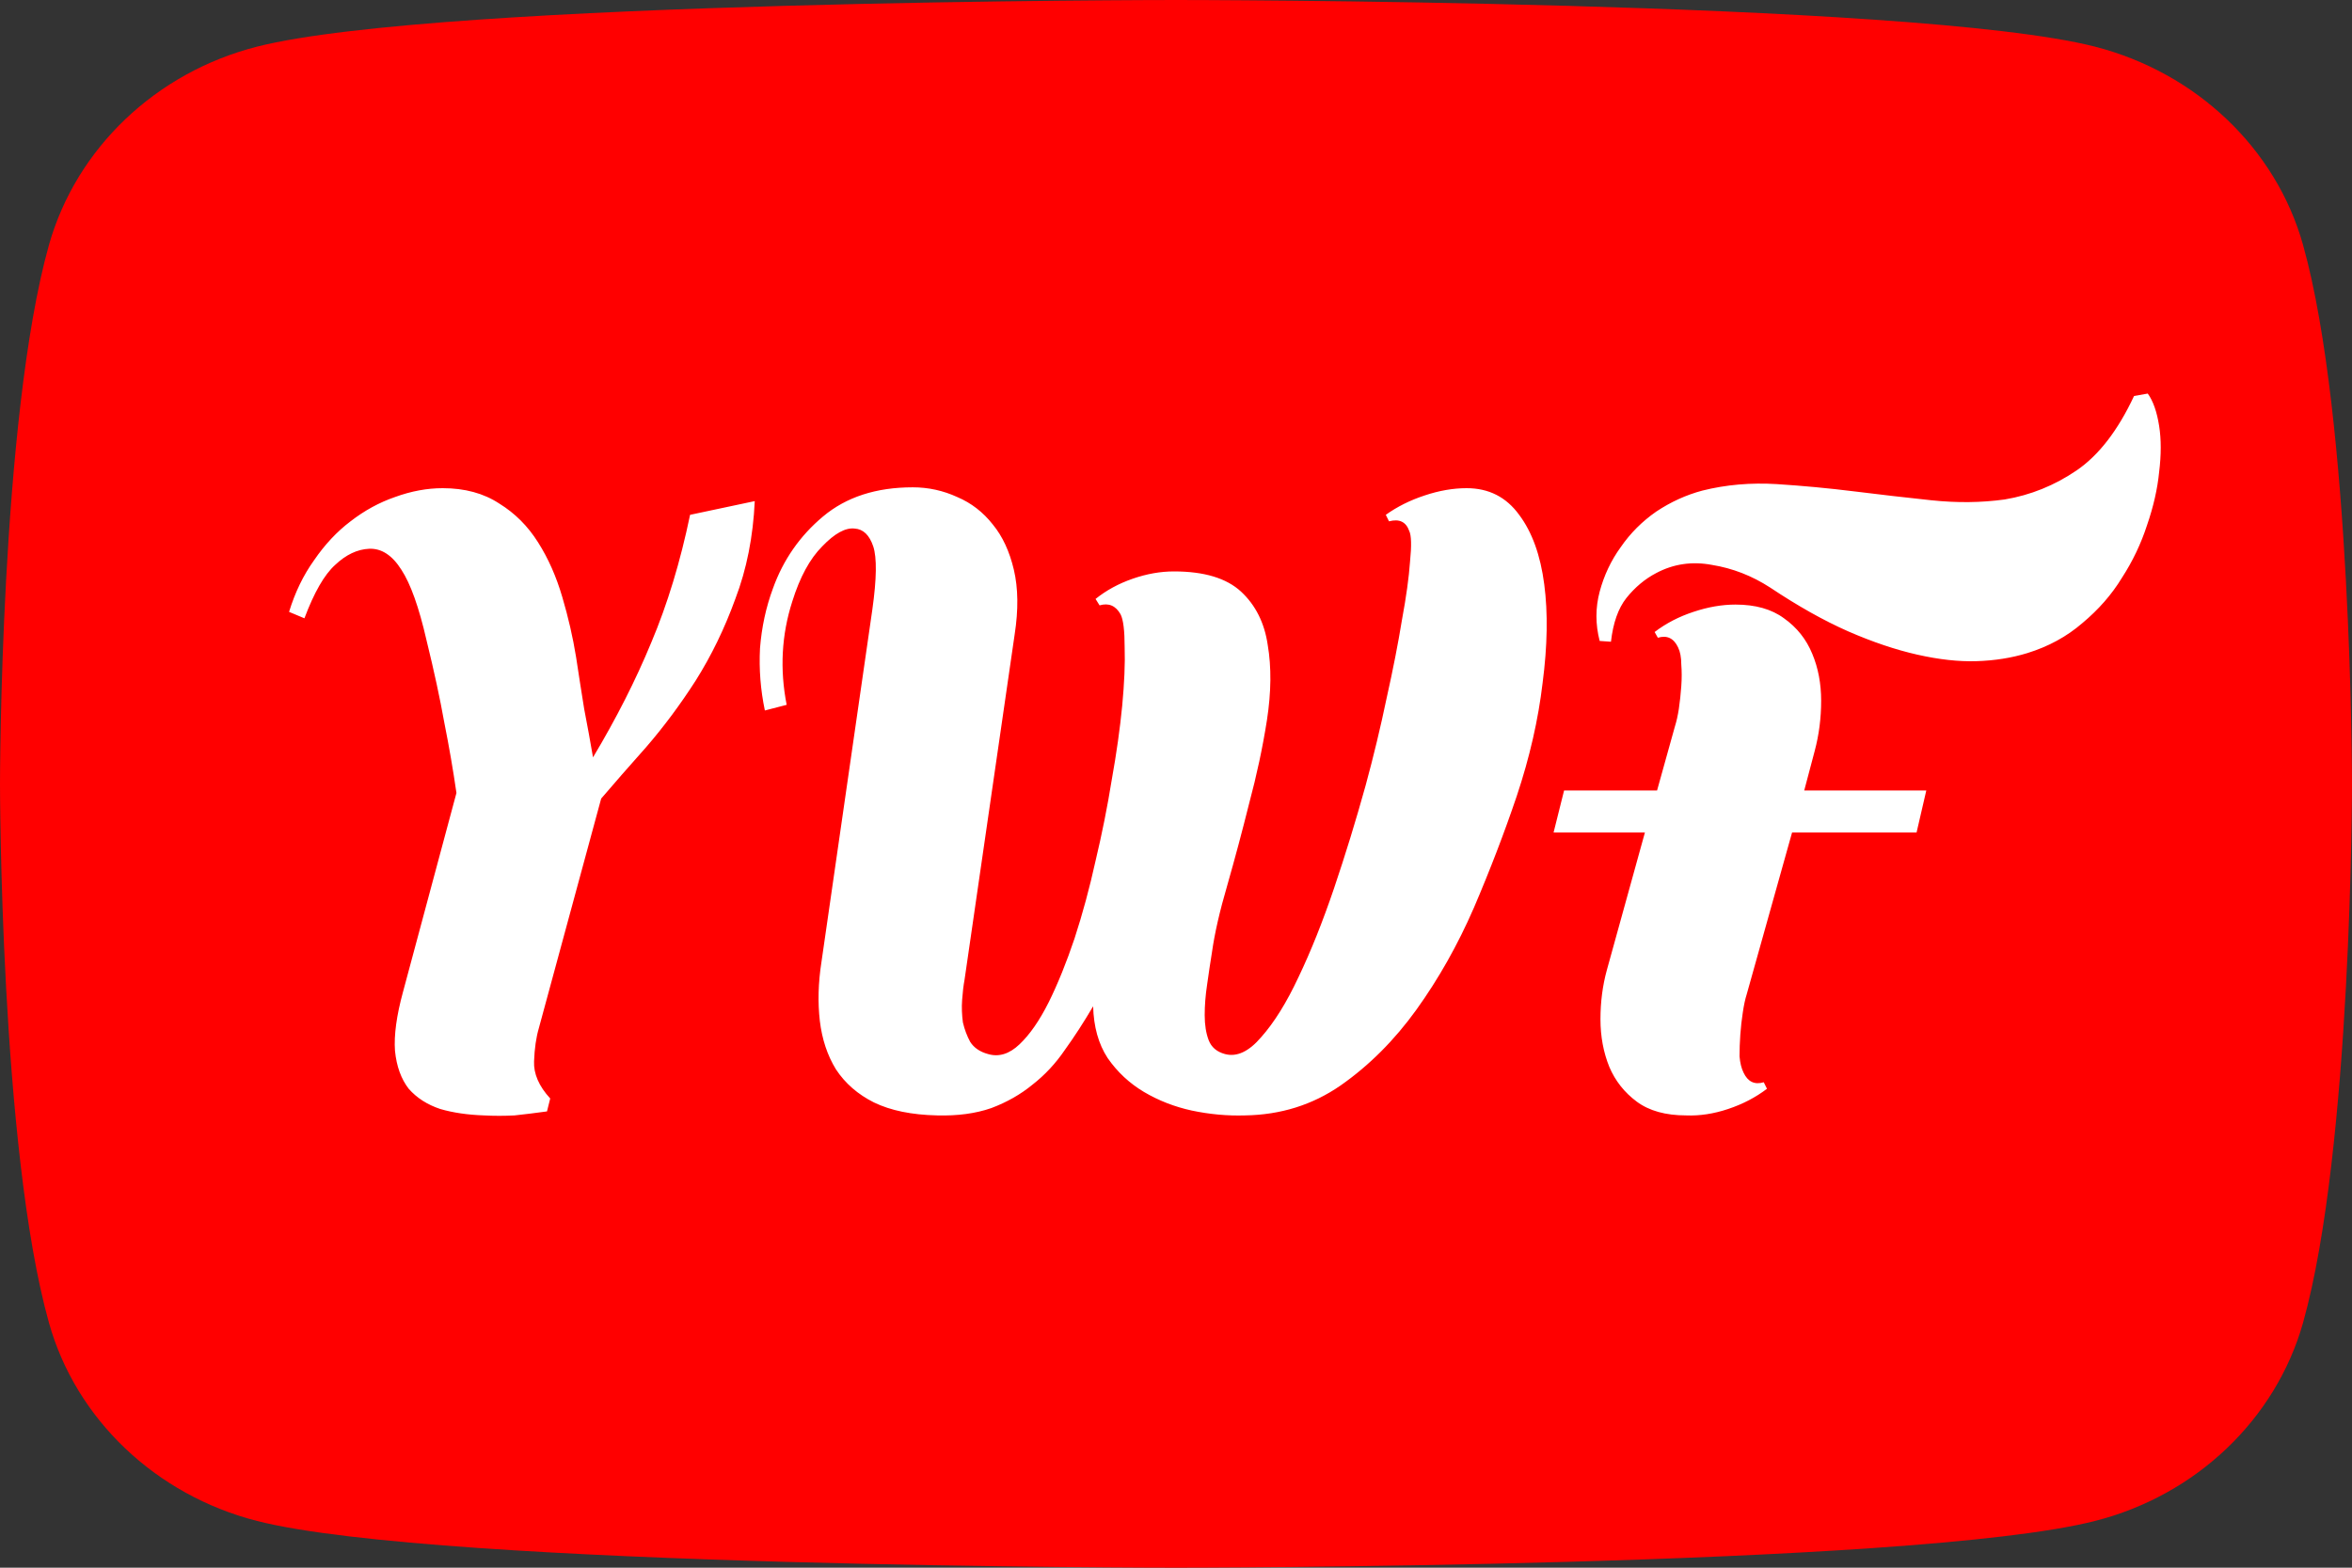 <svg width="30" height="20" viewBox="0 0 30 20" fill="none" xmlns="http://www.w3.org/2000/svg">
<rect x="0" y="0" width="30" height="20" fill="#333333" stroke="none"/>
<path d="M29.375 3.123C29.031 1.895 28.015 0.927 26.721 0.595C24.383 0 15 0 15 0C15 0 5.622 0 3.279 0.595C1.99 0.923 0.974 1.891 0.625 3.123C0 5.35 0 10 0 10C0 10 0 14.65 0.625 16.877C0.969 18.105 1.985 19.073 3.279 19.404C5.622 20 15 20 15 20C15 20 24.383 20 26.721 19.404C28.01 19.077 29.026 18.109 29.375 16.877C30 14.65 30 10 30 10C30 10 30 5.35 29.375 3.123Z" fill="#FF0000"/>
<path d="M7.668 10.188L6.873 13.117C6.839 13.233 6.818 13.374 6.812 13.539C6.805 13.697 6.873 13.856 7.018 14.014L6.977 14.179C6.832 14.199 6.695 14.216 6.564 14.23C6.433 14.237 6.303 14.237 6.172 14.23C5.966 14.223 5.78 14.196 5.615 14.148C5.45 14.093 5.316 14.007 5.213 13.89C5.117 13.766 5.058 13.605 5.038 13.405C5.024 13.206 5.058 12.955 5.141 12.652L5.822 10.116C5.78 9.827 5.729 9.528 5.667 9.218C5.612 8.909 5.536 8.558 5.44 8.167C5.344 7.747 5.237 7.448 5.12 7.269C5.003 7.084 4.866 6.994 4.708 7.001C4.557 7.008 4.412 7.077 4.275 7.207C4.137 7.331 4.007 7.558 3.883 7.888L3.687 7.806C3.763 7.558 3.869 7.338 4.007 7.146C4.144 6.946 4.299 6.781 4.471 6.651C4.649 6.513 4.838 6.41 5.038 6.341C5.244 6.266 5.447 6.228 5.646 6.228C5.928 6.228 6.169 6.293 6.368 6.424C6.568 6.547 6.733 6.712 6.863 6.919C6.994 7.125 7.097 7.359 7.173 7.62C7.248 7.874 7.307 8.129 7.348 8.383C7.382 8.61 7.417 8.83 7.451 9.043C7.492 9.256 7.53 9.462 7.564 9.662C7.86 9.167 8.108 8.679 8.307 8.197C8.513 7.709 8.678 7.166 8.802 6.568L9.627 6.393C9.606 6.847 9.524 7.262 9.379 7.641C9.242 8.019 9.073 8.366 8.874 8.682C8.675 8.992 8.465 9.273 8.245 9.528C8.025 9.775 7.833 9.995 7.668 10.188ZM12.602 13.447C12.739 13.488 12.874 13.447 13.004 13.323C13.135 13.199 13.259 13.02 13.376 12.787C13.492 12.553 13.602 12.281 13.706 11.972C13.809 11.656 13.898 11.326 13.974 10.982C14.056 10.638 14.125 10.294 14.18 9.951C14.242 9.607 14.286 9.291 14.314 9.002C14.341 8.713 14.352 8.466 14.345 8.259C14.345 8.046 14.328 7.905 14.293 7.837C14.231 7.727 14.142 7.689 14.025 7.723L13.974 7.641C14.111 7.531 14.269 7.445 14.448 7.383C14.627 7.321 14.802 7.29 14.974 7.29C15.359 7.29 15.644 7.376 15.83 7.548C16.015 7.72 16.129 7.947 16.17 8.228C16.218 8.51 16.215 8.83 16.16 9.187C16.105 9.538 16.029 9.892 15.933 10.25C15.844 10.607 15.751 10.954 15.655 11.291C15.558 11.621 15.493 11.906 15.459 12.147C15.438 12.278 15.417 12.415 15.397 12.56C15.376 12.697 15.366 12.828 15.366 12.951C15.366 13.075 15.383 13.182 15.417 13.271C15.452 13.361 15.521 13.419 15.624 13.447C15.775 13.488 15.93 13.416 16.088 13.23C16.253 13.044 16.411 12.79 16.562 12.467C16.72 12.137 16.871 11.759 17.016 11.332C17.16 10.906 17.294 10.47 17.418 10.023C17.521 9.645 17.61 9.273 17.686 8.909C17.769 8.538 17.834 8.204 17.882 7.909C17.937 7.613 17.971 7.366 17.985 7.166C18.006 6.96 18.002 6.829 17.975 6.774C17.934 6.657 17.848 6.616 17.717 6.651L17.676 6.568C17.82 6.465 17.985 6.382 18.171 6.321C18.356 6.259 18.535 6.228 18.707 6.228C18.989 6.228 19.212 6.341 19.377 6.568C19.542 6.788 19.649 7.084 19.697 7.455C19.745 7.819 19.738 8.239 19.676 8.713C19.621 9.181 19.511 9.662 19.346 10.157C19.188 10.624 19.006 11.099 18.8 11.58C18.594 12.054 18.349 12.488 18.068 12.879C17.786 13.271 17.463 13.594 17.098 13.849C16.741 14.096 16.335 14.223 15.881 14.23C15.655 14.237 15.428 14.216 15.201 14.168C14.981 14.12 14.778 14.041 14.592 13.931C14.407 13.821 14.252 13.677 14.128 13.498C14.011 13.319 13.95 13.099 13.943 12.838C13.826 13.037 13.706 13.223 13.582 13.395C13.465 13.567 13.327 13.715 13.169 13.838C13.018 13.962 12.843 14.062 12.643 14.137C12.444 14.206 12.214 14.237 11.952 14.23C11.629 14.223 11.361 14.168 11.148 14.065C10.942 13.962 10.78 13.821 10.663 13.643C10.553 13.464 10.485 13.258 10.457 13.024C10.43 12.79 10.436 12.539 10.478 12.271L11.127 7.775C11.182 7.383 11.186 7.115 11.138 6.97C11.089 6.826 11.011 6.75 10.9 6.743C10.784 6.73 10.646 6.805 10.488 6.97C10.33 7.128 10.203 7.362 10.106 7.672C9.969 8.098 9.945 8.538 10.034 8.992L9.756 9.064C9.701 8.802 9.68 8.538 9.694 8.27C9.715 8.002 9.77 7.747 9.859 7.507C9.99 7.142 10.203 6.836 10.498 6.589C10.794 6.341 11.175 6.217 11.643 6.217C11.842 6.217 12.031 6.259 12.21 6.341C12.389 6.417 12.54 6.534 12.664 6.692C12.788 6.843 12.877 7.036 12.932 7.269C12.987 7.503 12.991 7.778 12.942 8.094L12.303 12.498C12.289 12.573 12.279 12.659 12.272 12.756C12.265 12.852 12.269 12.948 12.282 13.044C12.303 13.134 12.334 13.216 12.375 13.292C12.423 13.367 12.499 13.419 12.602 13.447ZM27.22 5.052L27.395 5.021C27.464 5.117 27.512 5.255 27.54 5.434C27.567 5.606 27.567 5.802 27.54 6.022C27.519 6.235 27.468 6.462 27.385 6.702C27.309 6.936 27.203 7.159 27.065 7.372C26.935 7.586 26.766 7.778 26.56 7.95C26.361 8.122 26.127 8.249 25.859 8.332C25.66 8.393 25.443 8.428 25.209 8.435C24.982 8.442 24.731 8.414 24.456 8.352C24.181 8.29 23.886 8.191 23.57 8.053C23.26 7.916 22.93 7.73 22.579 7.496C22.346 7.345 22.098 7.249 21.837 7.207C21.583 7.159 21.345 7.194 21.125 7.311C20.981 7.386 20.854 7.493 20.744 7.63C20.641 7.761 20.575 7.947 20.548 8.187L20.404 8.177C20.349 7.964 20.349 7.754 20.404 7.548C20.459 7.342 20.548 7.152 20.672 6.981C20.795 6.802 20.947 6.651 21.125 6.527C21.311 6.403 21.507 6.314 21.713 6.259C22.016 6.183 22.332 6.156 22.662 6.176C22.992 6.197 23.322 6.228 23.652 6.269C23.982 6.31 24.309 6.348 24.632 6.382C24.962 6.417 25.274 6.413 25.57 6.372C25.9 6.317 26.206 6.193 26.488 6.001C26.77 5.808 27.014 5.492 27.22 5.052ZM24.446 10.621H22.858L22.28 12.683C22.26 12.745 22.243 12.824 22.229 12.921C22.215 13.01 22.205 13.103 22.198 13.199C22.191 13.295 22.188 13.388 22.188 13.477C22.195 13.56 22.212 13.629 22.239 13.684C22.294 13.801 22.38 13.842 22.497 13.807L22.538 13.89C22.394 14 22.229 14.086 22.043 14.148C21.858 14.21 21.679 14.237 21.507 14.23C21.246 14.23 21.036 14.172 20.878 14.055C20.72 13.938 20.603 13.79 20.527 13.611C20.452 13.426 20.414 13.223 20.414 13.003C20.414 12.783 20.441 12.573 20.496 12.374L20.981 10.621H19.816L19.95 10.085H21.136L21.363 9.27C21.383 9.208 21.4 9.132 21.414 9.043C21.428 8.947 21.438 8.851 21.445 8.754C21.452 8.658 21.452 8.565 21.445 8.476C21.445 8.387 21.431 8.314 21.404 8.259C21.349 8.142 21.263 8.101 21.146 8.136L21.105 8.063C21.249 7.953 21.414 7.867 21.6 7.806C21.785 7.744 21.964 7.713 22.136 7.713C22.39 7.713 22.597 7.771 22.755 7.888C22.92 8.005 23.04 8.156 23.116 8.342C23.191 8.521 23.229 8.72 23.229 8.94C23.229 9.16 23.202 9.373 23.147 9.579L23.013 10.085H24.57L24.446 10.621Z" fill="white"/>
</svg>
